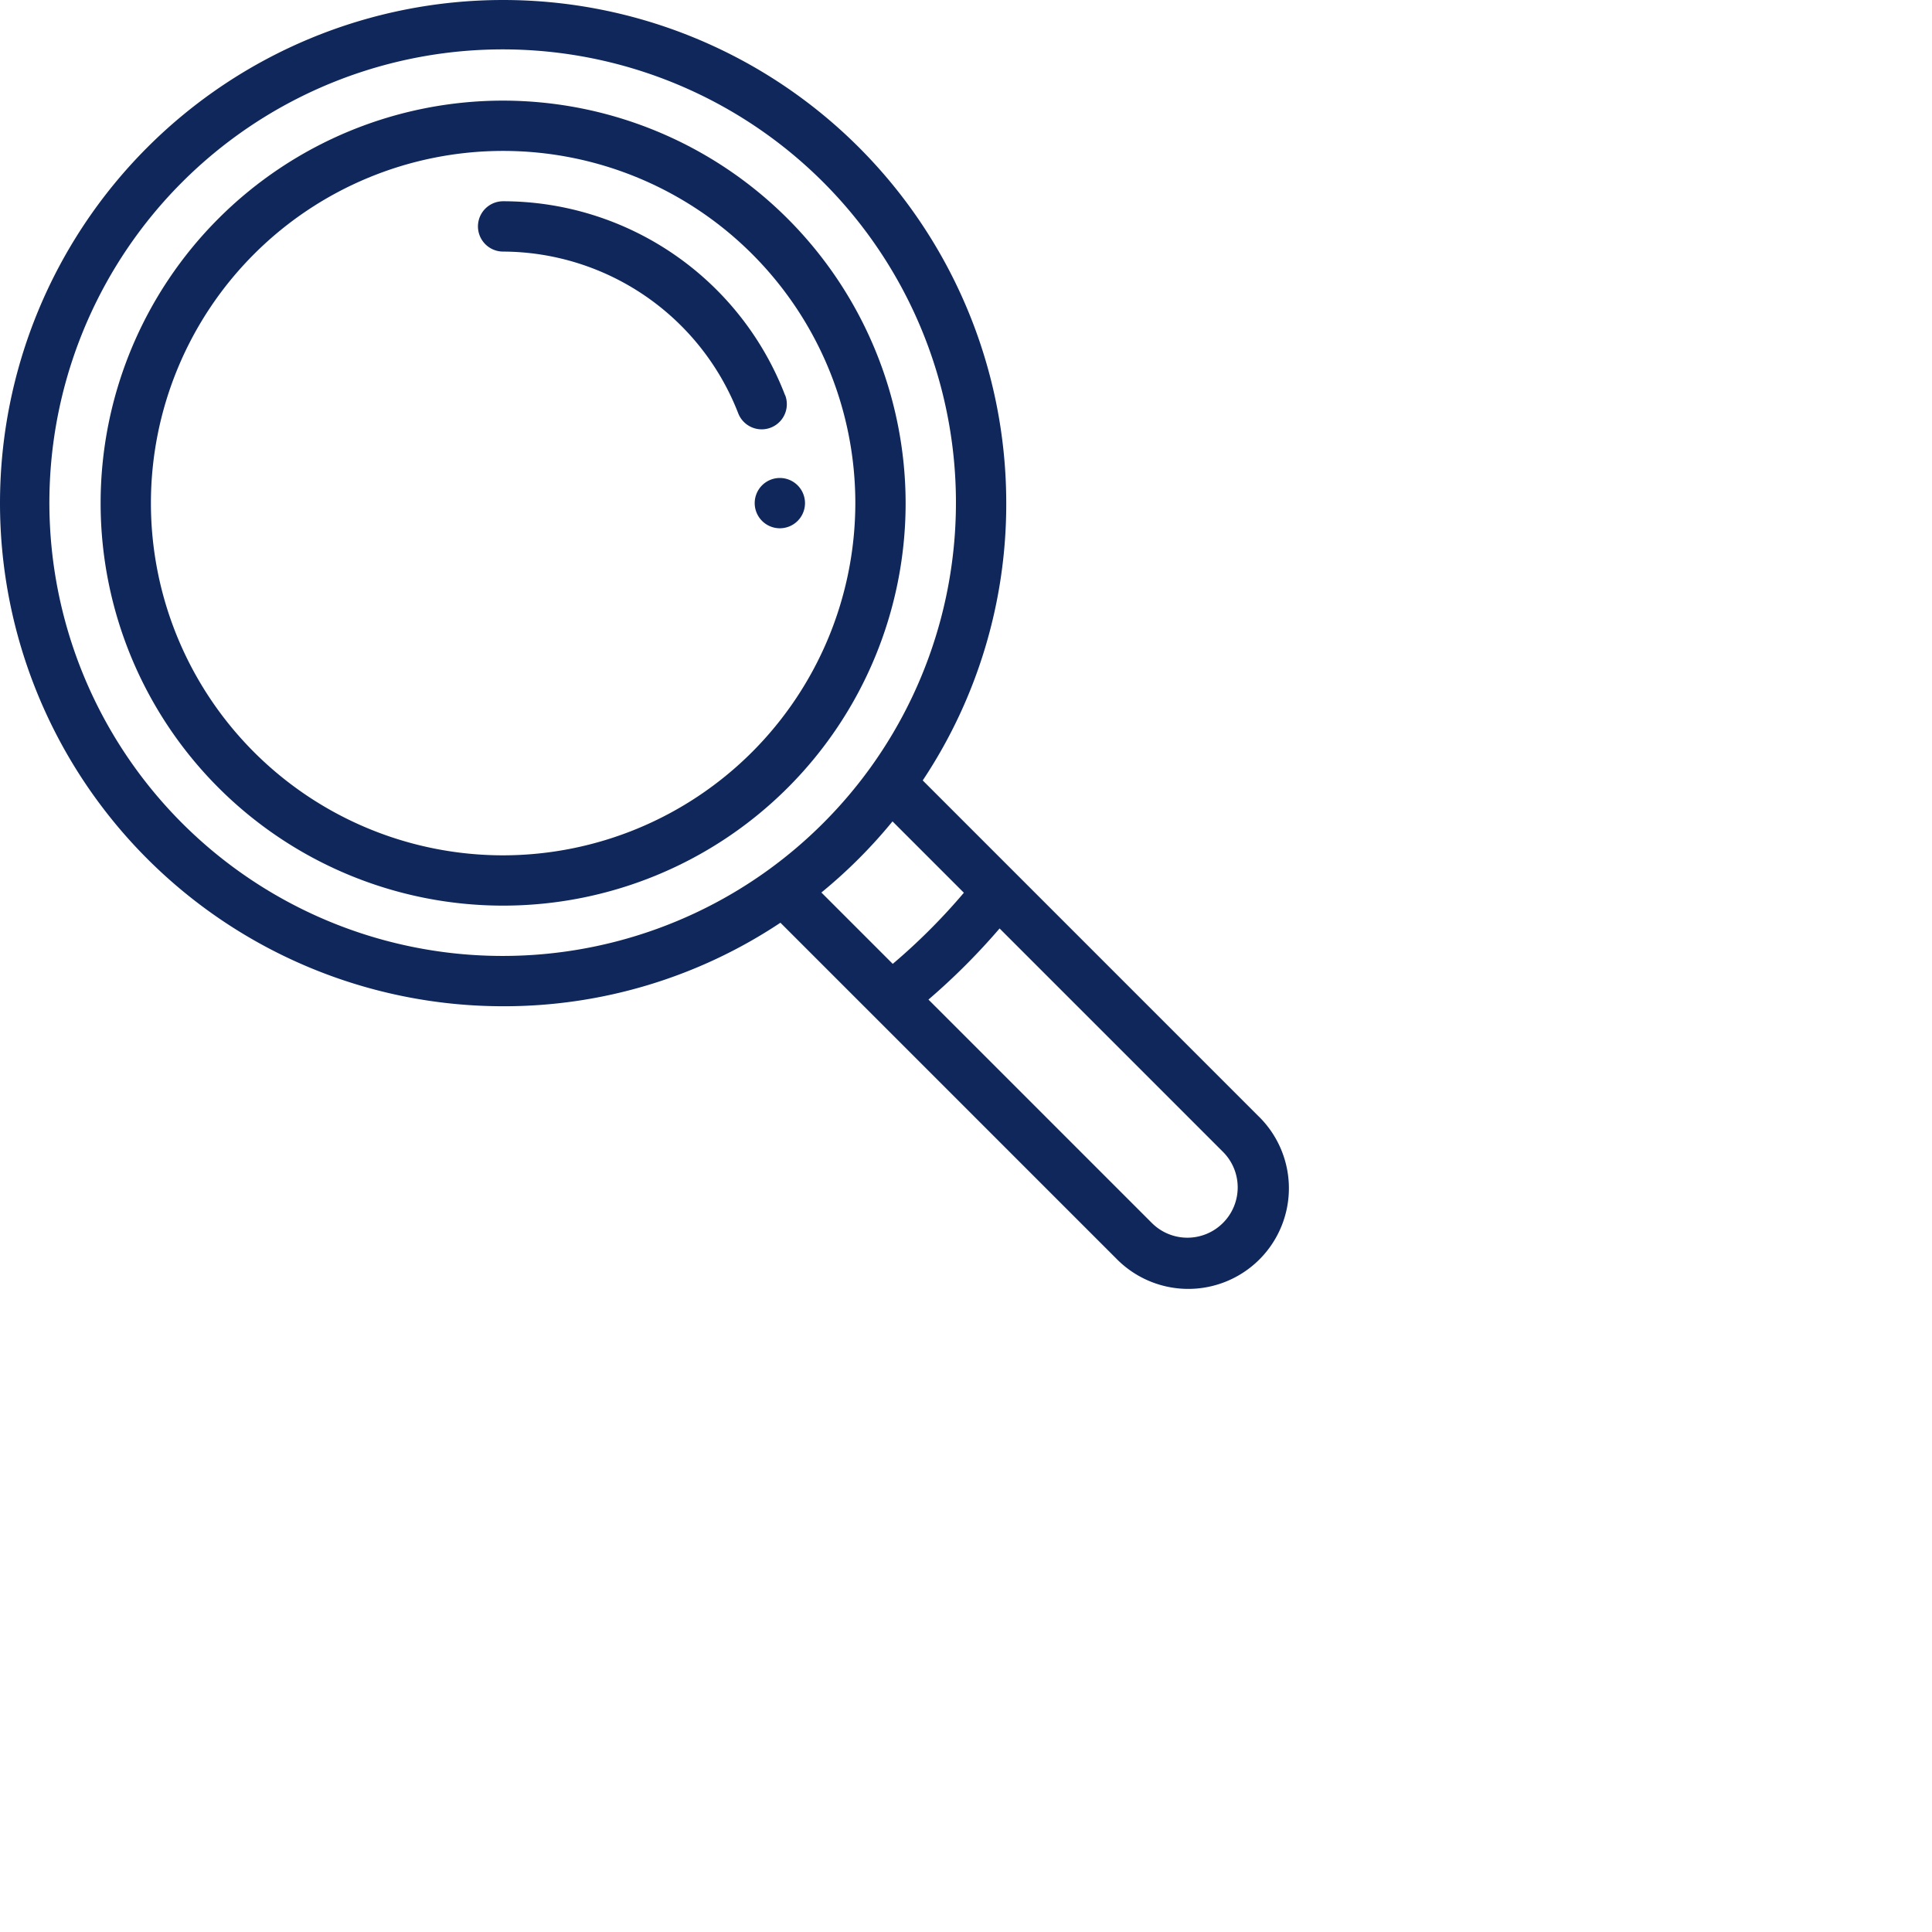 <svg id="search" xmlns="http://www.w3.org/2000/svg" width="60" height="60" viewBox="0 0 60 60">
  <defs>
    <style>
      .cls-1 {
        fill: #0f275b;
      }
    </style>
  </defs>
  <g id="Group_27" data-name="Group 27" transform="translate(23.438 14.844)">
    <g id="Group_26" data-name="Group 26">
      <path id="Path_154" data-name="Path 154" class="cls-1" d="M300.781,190a.781.781,0,1,0,.781.781A.782.782,0,0,0,300.781,190Z" transform="translate(-300 -190)"/>
    </g>
  </g>
  <g id="Group_29" data-name="Group 29">
    <g id="Group_28" data-name="Group 28">
      <path id="Path_155" data-name="Path 155" class="cls-1" d="M39.084,34.666,28.656,24.237a15.485,15.485,0,0,0,2.594-8.612A15.625,15.625,0,1,0,15.625,31.25a15.486,15.486,0,0,0,8.612-2.594l2.882,2.882h0l7.544,7.544a3.125,3.125,0,1,0,4.419-4.419ZM23.87,27.01h0a14.077,14.077,0,1,1,3.14-3.14A14.131,14.131,0,0,1,23.87,27.01Zm1.639.708a15.678,15.678,0,0,0,2.209-2.209l2.216,2.216a18.964,18.964,0,0,1-2.209,2.209ZM37.98,37.98a1.561,1.561,0,0,1-2.209,0l-6.937-6.937a20.53,20.53,0,0,0,2.209-2.209l6.937,6.937a1.561,1.561,0,0,1,0,2.209Z"/>
    </g>
  </g>
  <g id="Group_31" data-name="Group 31" transform="translate(3.125 3.125)">
    <g id="Group_30" data-name="Group 30">
      <path id="Path_156" data-name="Path 156" class="cls-1" d="M52.5,40A12.5,12.5,0,1,0,65,52.5,12.514,12.514,0,0,0,52.5,40Zm0,23.438A10.938,10.938,0,1,1,63.438,52.5,10.95,10.95,0,0,1,52.5,63.438Z" transform="translate(-40 -40)"/>
    </g>
  </g>
  <g id="Group_33" data-name="Group 33" transform="translate(14.844 6.25)">
    <g id="Group_32" data-name="Group 32">
      <path id="Path_157" data-name="Path 157" class="cls-1" d="M199.536,86.021A9.39,9.39,0,0,0,190.781,80a.781.781,0,1,0,0,1.563,7.866,7.866,0,0,1,7.3,5.019.781.781,0,1,0,1.459-.56Z" transform="translate(-190 -80)"/>
    </g>
  </g>
</svg>

